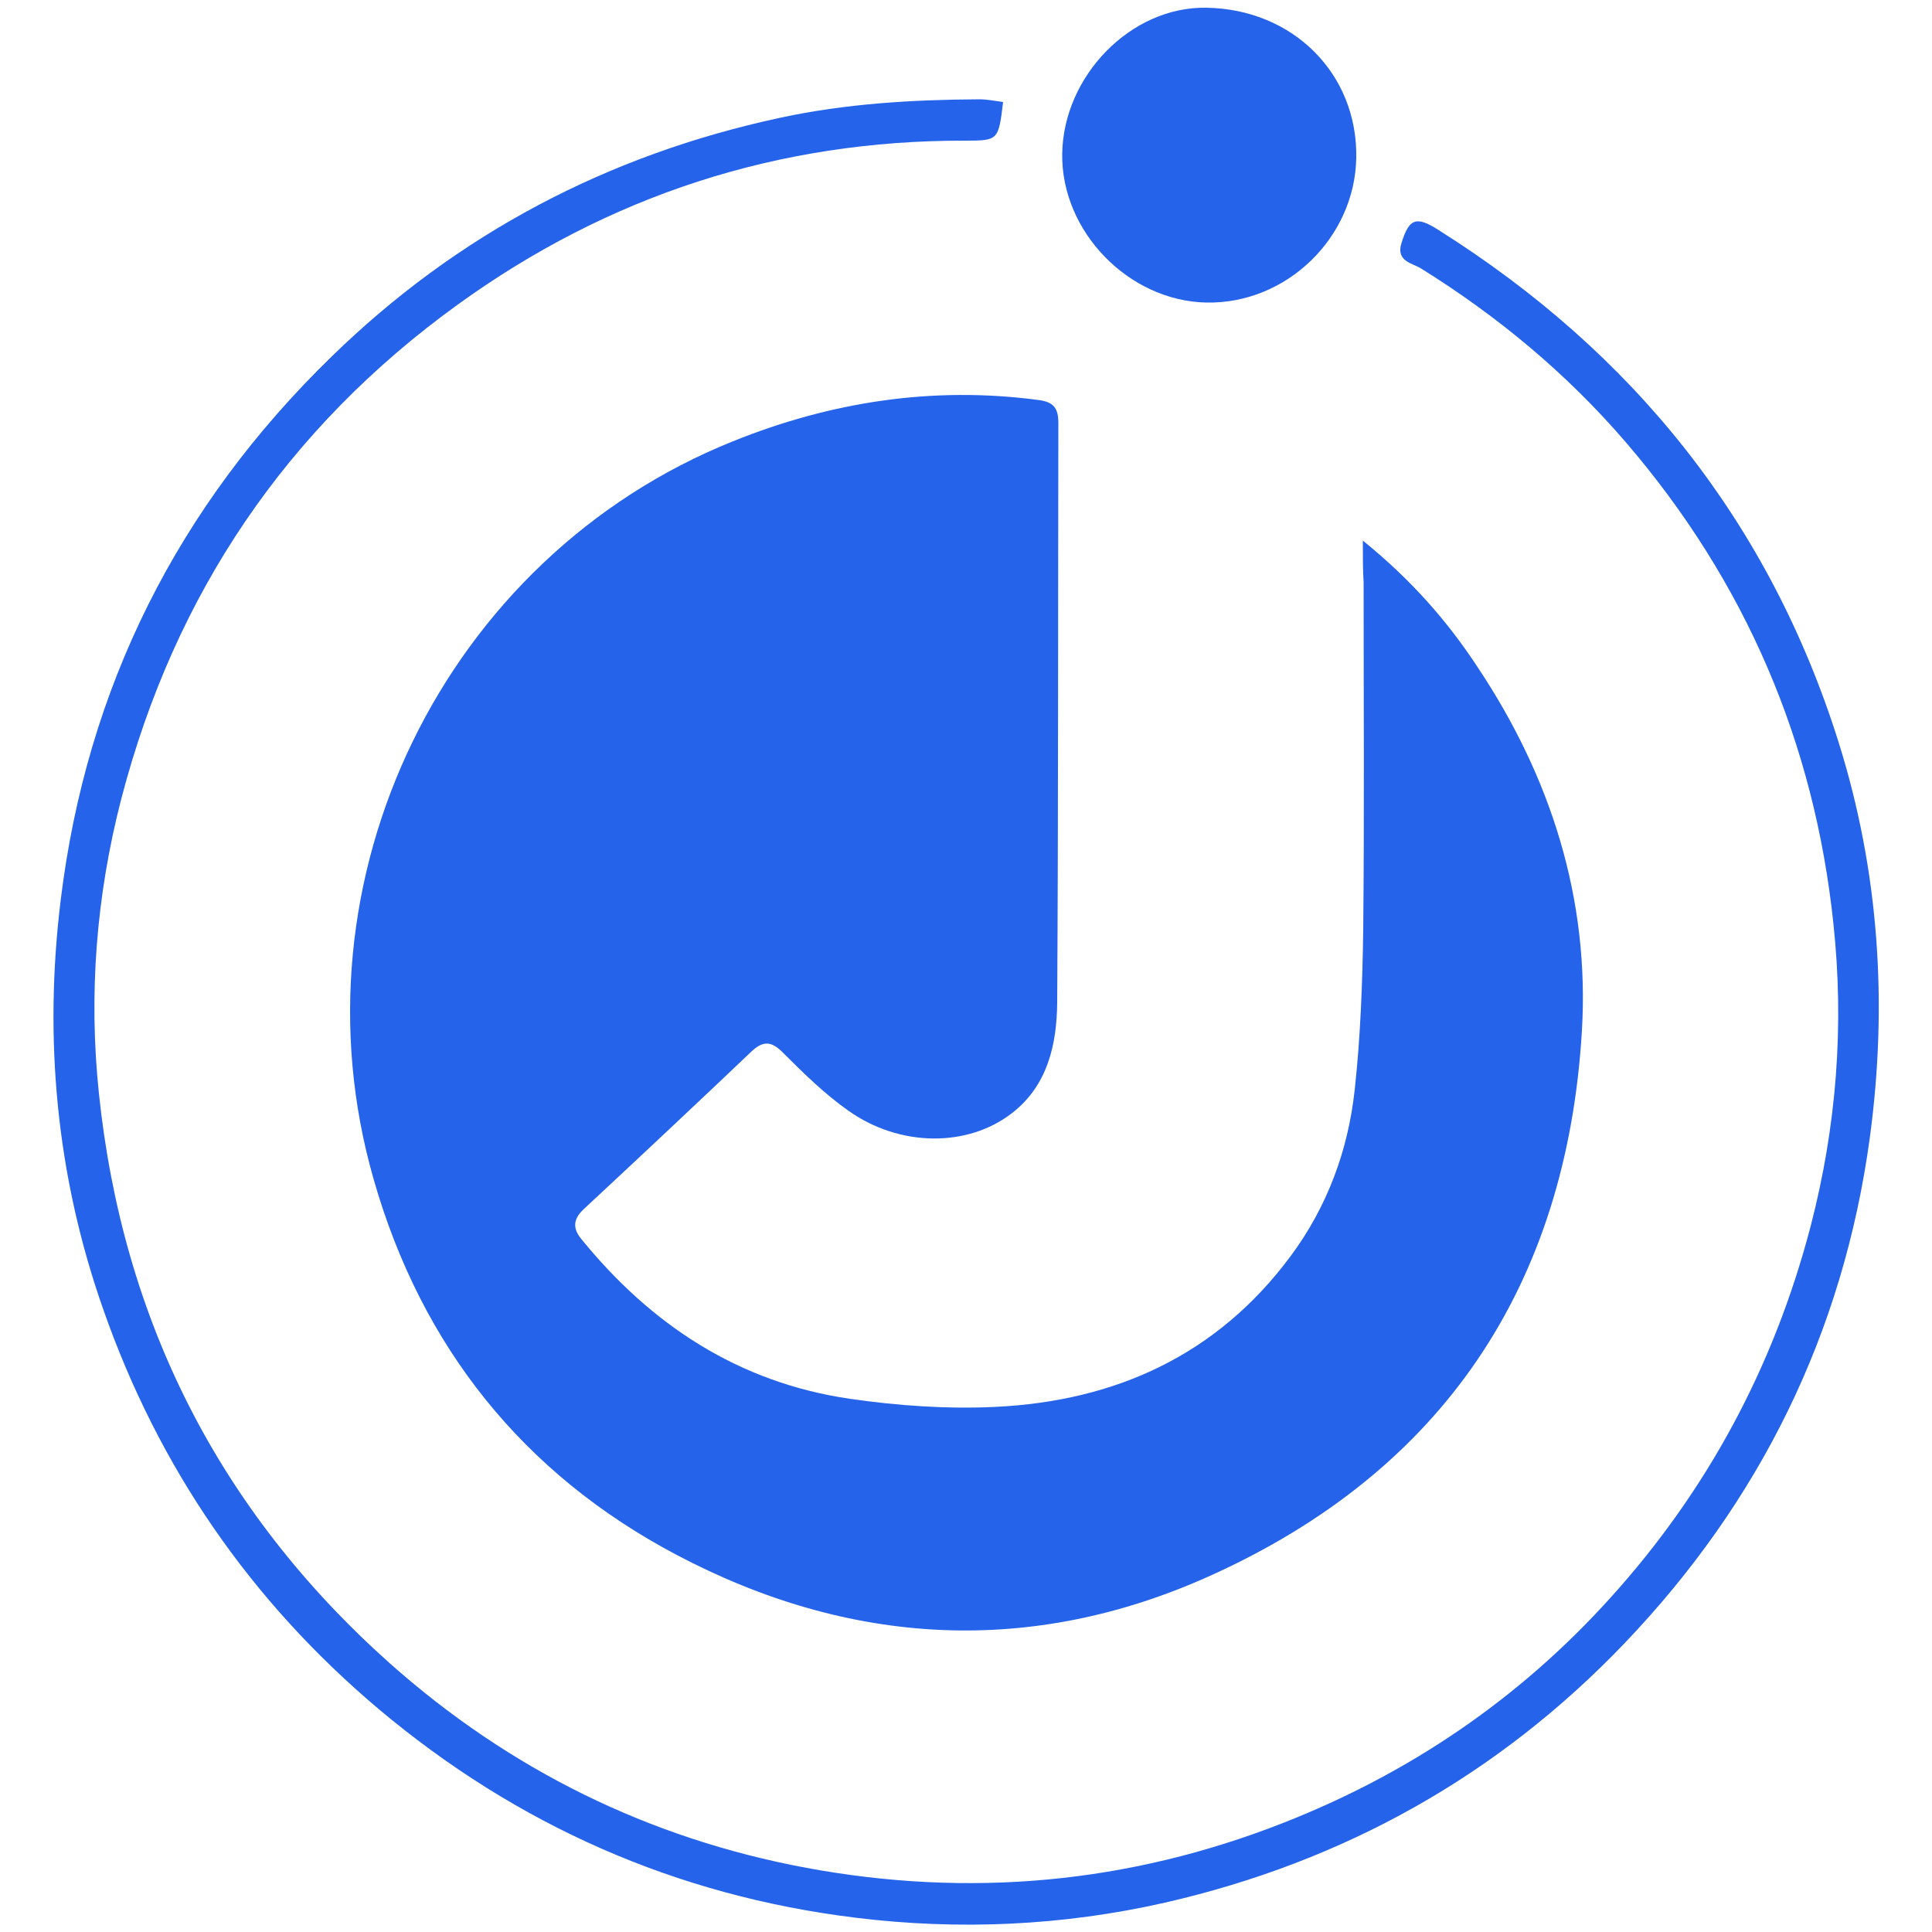 <svg fill="#2563eb" xmlns="http://www.w3.org/2000/svg" viewBox="0 0 500 500">
	<g>
		<path d="M352.7,139.9c12.7,10.3,22,21,29.8,32.9c18.9,28.4,28.9,59.9,26.9,93.9c-3.9,65.9-35.9,113.9-96.2,141.1
		c-46.5,21-93.4,18.2-138.1-5.4c-39.6-20.9-66-53.8-78.4-97.2c-22.3-77.6,18.3-161,93-191c25.3-10.2,51.6-14.3,78.9-10.7
		c4.1,0.5,5.3,2.1,5.3,6c-0.1,50,0,99.9-0.3,149.9c-0.1,10.8-2.4,21.4-11.6,28.6c-11.5,9-29.2,8.9-42.5-0.6
		c-6.1-4.3-11.5-9.6-16.8-14.9c-3.1-3.2-5.3-3.2-8.4-0.2c-14.3,13.6-28.7,27.1-43.2,40.6c-2.7,2.5-3,4.9-0.7,7.7
		c18.1,22.3,40.8,37.2,69.5,41.4c12.4,1.8,25.2,2.7,37.7,2.1c31.1-1.5,57.4-13.4,76.4-39c9.5-12.8,14.9-27.4,16.6-43.1
		c1.5-13.7,2-27.6,2.2-41.3c0.3-30,0.1-60,0.1-90.1C352.7,147.5,352.7,144.6,352.7,139.9z" />
		<path d="M259.6,26.4c-1.2,9.9-1.2,10-9.9,10c-48.3-0.1-92.2,14.2-131.2,42.4c-44.3,32-73.3,74.9-87.1,127.9
		c-6.5,25.1-8.5,50.7-5.8,76.3c6.1,58.5,31,107.9,75.1,147.3c31.1,27.7,67.2,45.5,108,53.1c42.1,7.8,83.3,4.1,123.3-11.6
		c32.7-12.8,61.1-32.1,84.6-58.1c25.2-27.8,42.5-60,52-96.4c6.7-25.8,8.7-51.9,5.9-78.1c-4.9-47-22.8-88.7-53.7-124.7
		c-15.3-17.8-33.1-32.6-53-45c-2.2-1.4-6.6-1.8-5.1-6.6c2-6.4,3.8-7.1,9.7-3.3c50.3,31.7,85.5,75.5,103.4,132.4
		c10.5,33.4,12.8,67.7,8.1,102.5c-6.9,50.6-28.5,94.2-63.5,130.8c-32.7,34.2-72.6,56.5-118.9,67.1c-26.5,6-53.3,7.2-80.1,3.9
		c-46.4-5.7-87.6-23.9-123.4-54c-33.2-28-57-62.6-71.3-103.5C14.6,304.4,11.3,269,15.7,233c6.7-55.1,30.4-102.1,70.1-140.7
		c32.5-31.7,71.4-52.2,116-61.8c17.1-3.7,34.3-4.7,51.7-4.8C255.4,25.7,257.3,26.1,259.6,26.4z" />
		<path d="M274.9,39.8c0.3-20.2,17.8-38.1,37.2-37.8c22.5,0.3,39.3,17.1,38.9,38.9c-0.4,20.7-18.1,37.8-38.8,37.4
		C292.1,77.9,274.6,59.9,274.9,39.8z" />
	</g>
</svg>